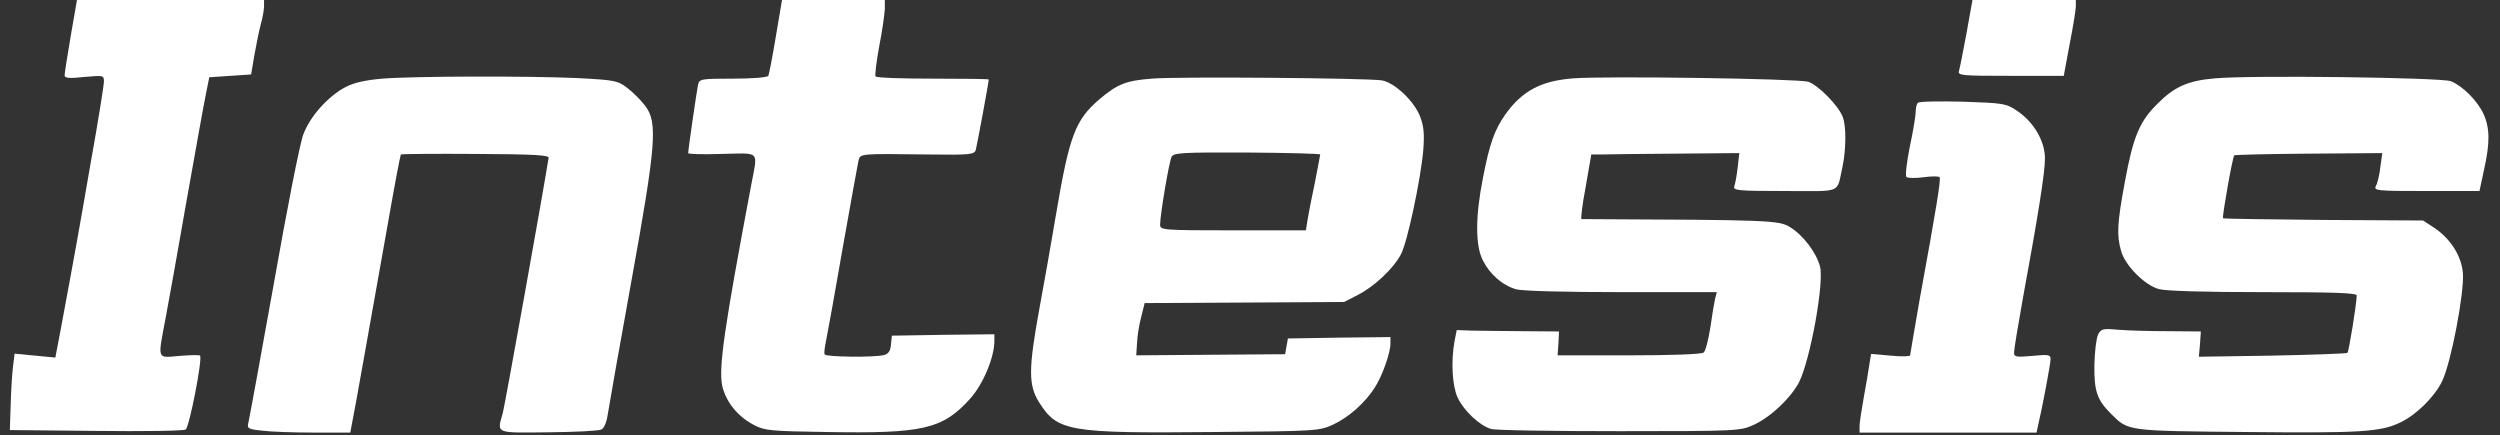 <?xml version="1.0" standalone="no"?>
<!DOCTYPE svg PUBLIC "-//W3C//DTD SVG 20010904//EN"
 "http://www.w3.org/TR/2001/REC-SVG-20010904/DTD/svg10.dtd">
<svg version="1.0" xmlns="http://www.w3.org/2000/svg"
 width="890pt" height="155pt" viewBox="0 0 890 155"
 preserveAspectRatio="xMidYMid meet">
<rect x="0" y="0" width="890" height="155" fill="#333333" stroke="none"/>
<g transform="translate(0,200) scale(0.1,-0.1)"
fill="#FFFFFF" stroke="none">
<path d="M252 1873 c-12 -71 -22 -134 -22 -141 0 -10 15 -12 70 -6 68 6 70 6
70 -16 0 -12 -20 -139 -46 -283 -41 -238 -60 -344 -110 -611 l-17 -89 -72 7
-73 7 -6 -48 c-3 -26 -7 -88 -8 -136 l-3 -88 306 -3 c169 -2 313 0 320 5 13 8
61 254 51 263 -2 3 -35 2 -73 -1 -82 -7 -78 -17 -49 137 11 58 45 247 75 420
31 173 61 342 68 375 l12 60 75 5 74 5 12 71 c7 39 17 88 23 110 6 21 11 49
11 62 l0 22 -333 0 -333 0 -22 -127z"/>
<path d="M2762 1870 c-12 -72 -24 -135 -27 -140 -4 -6 -60 -10 -125 -10 -116
0 -120 -1 -125 -22 -5 -24 -35 -230 -35 -243 0 -4 54 -5 120 -3 138 3 128 14
105 -107 -97 -514 -117 -653 -104 -718 13 -57 54 -109 113 -140 38 -20 59 -22
259 -25 343 -6 413 10 511 119 46 51 86 147 86 205 l0 24 -182 -2 -183 -3 -3
-31 c-2 -23 -9 -34 -25 -38 -33 -9 -205 -7 -211 2 -3 4 0 27 5 50 5 24 32 172
59 329 28 157 53 297 56 310 7 27 2 26 251 23 149 -2 162 0 167 17 4 15 46
240 46 250 0 2 -90 3 -199 3 -110 0 -202 3 -204 8 -3 4 3 52 13 107 11 55 19
115 20 133 l0 32 -183 0 -183 0 -22 -130z"/>
<path d="M7001 1883 c-12 -65 -24 -126 -27 -135 -5 -17 8 -18 184 -18 l189 0
21 113 c12 61 22 122 22 135 l0 22 -184 0 -184 0 -21 -117z"/>
<path d="M1360 1720 c-57 -5 -99 -14 -128 -29 -63 -32 -128 -105 -152 -169
-12 -30 -59 -269 -105 -531 -47 -262 -88 -485 -91 -497 -5 -19 0 -22 48 -27
29 -4 112 -7 184 -7 l131 0 22 117 c23 126 44 248 112 628 23 132 44 242 46
245 2 2 122 3 266 2 206 -1 262 -4 260 -14 -19 -121 -156 -883 -163 -908 -21
-75 -30 -71 163 -69 94 1 179 5 188 10 10 5 19 27 23 56 4 26 41 237 83 468
89 492 95 569 50 628 -15 20 -44 49 -64 64 -34 26 -44 28 -177 35 -176 8 -583
7 -696 -2z"/>
<path d="M4100 1720 c-93 -7 -123 -20 -188 -75 -84 -73 -105 -128 -152 -405
-16 -96 -43 -249 -60 -340 -39 -214 -39 -271 -1 -332 66 -104 103 -111 623
-106 365 3 374 4 423 26 55 25 115 78 149 132 27 41 56 124 56 157 l0 23 -182
-2 -183 -3 -5 -28 -5 -28 -265 -2 -265 -2 3 46 c1 25 8 66 15 92 l12 48 355 2
355 2 49 25 c60 31 128 95 154 146 23 45 70 266 79 371 4 56 2 83 -11 117 -21
56 -92 123 -138 130 -56 8 -728 14 -818 6z m600 -270 c0 -2 -9 -47 -19 -100
-11 -52 -23 -112 -26 -132 l-6 -38 -259 0 c-252 0 -260 1 -260 20 0 35 32 225
41 242 8 14 36 16 269 15 143 -1 260 -4 260 -7z"/>
<path d="M5600 1721 c-114 -9 -180 -44 -240 -127 -39 -55 -57 -104 -81 -229
-27 -136 -27 -240 0 -292 25 -50 70 -89 119 -103 22 -6 174 -10 376 -10 l338
0 -6 -22 c-3 -13 -11 -59 -17 -103 -7 -44 -17 -84 -24 -90 -7 -6 -111 -10
-266 -10 l-254 0 3 43 2 42 -127 1 c-71 0 -153 2 -183 2 l-54 2 -8 -40 c-13
-73 -8 -158 11 -200 21 -46 79 -101 119 -112 15 -5 221 -8 457 -8 420 0 431 1
477 22 62 28 134 97 163 153 40 81 90 356 74 412 -13 49 -60 111 -106 139 -40
25 -64 26 -743 29 -3 0 3 52 15 115 l20 115 35 0 c19 1 138 2 264 3 l228 2 -6
-52 c-3 -28 -9 -58 -12 -67 -5 -14 14 -16 180 -16 210 0 183 -12 206 90 12 58
13 142 0 174 -15 40 -88 114 -123 125 -39 11 -718 21 -837 12z"/>
<path d="M7885 1721 c-96 -8 -145 -30 -205 -91 -63 -62 -86 -117 -115 -275
-28 -150 -30 -192 -14 -248 14 -52 84 -122 134 -136 25 -7 162 -11 373 -11
259 0 332 -3 332 -12 -1 -33 -28 -199 -33 -204 -3 -3 -123 -7 -267 -10 l-262
-4 4 45 3 45 -115 1 c-63 0 -143 2 -177 5 -56 5 -63 4 -74 -17 -6 -13 -12 -61
-13 -108 -1 -94 9 -124 60 -175 62 -61 53 -60 484 -64 402 -4 475 0 545 34 57
27 122 91 149 147 32 66 79 314 74 384 -5 62 -44 123 -102 162 l-40 26 -354 2
c-196 2 -357 4 -358 6 -4 4 34 219 40 224 2 2 121 5 265 6 l262 2 -7 -50 c-3
-27 -10 -58 -16 -67 -8 -17 3 -18 180 -18 l189 0 16 75 c22 97 21 150 -2 200
-22 47 -74 99 -116 116 -35 13 -710 22 -840 10z"/>
<path d="M6828 1634 c-5 -4 -8 -18 -8 -31 0 -13 -9 -69 -21 -125 -11 -55 -17
-104 -12 -108 4 -4 32 -5 61 -1 29 4 55 4 57 0 5 -7 -10 -102 -71 -435 -18
-106 -34 -195 -34 -199 0 -4 -31 -5 -70 -1 l-69 6 -6 -37 c-3 -21 -12 -74 -20
-118 -8 -44 -15 -90 -15 -102 l0 -23 315 0 315 0 5 23 c16 67 45 222 45 238 0
16 -6 18 -65 12 -59 -5 -65 -4 -65 13 0 10 14 93 30 184 56 304 80 455 80 506
0 62 -40 130 -100 170 -39 26 -48 27 -193 32 -84 2 -155 1 -159 -4z"/>
</g>
</svg>
